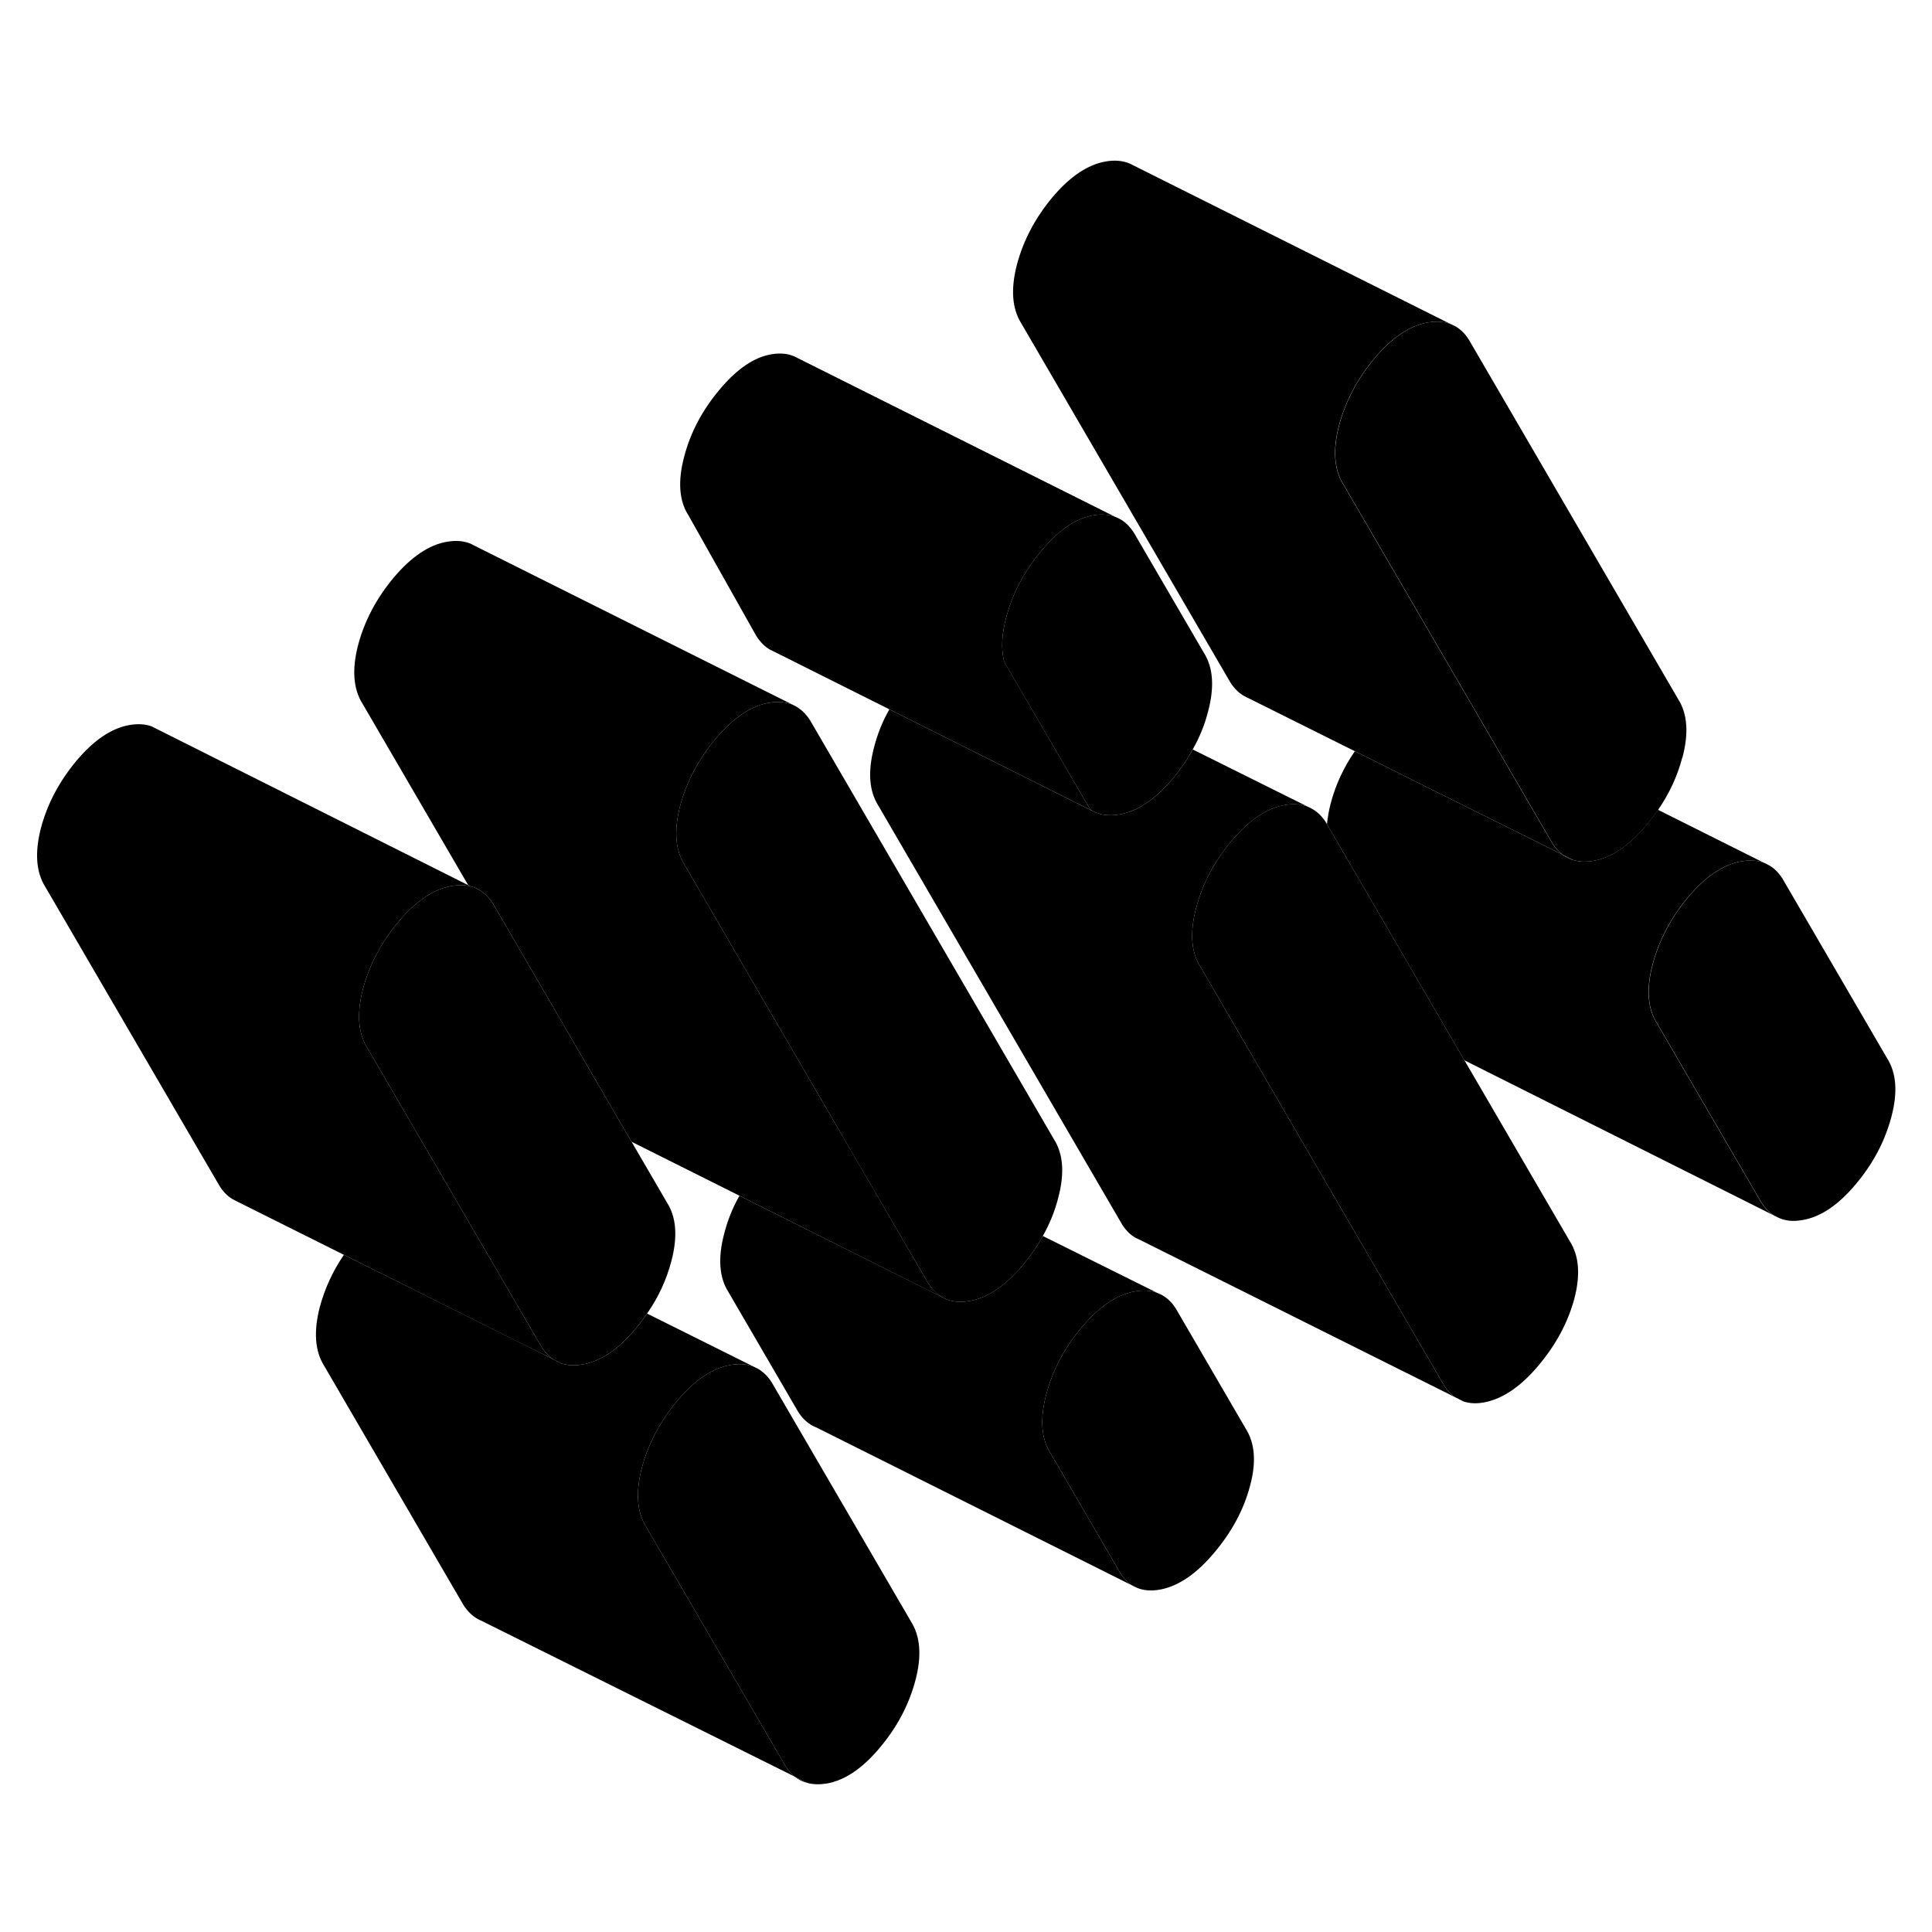 <svg width="48" height="48" viewBox="0 0 120 106" xmlns="http://www.w3.org/2000/svg" stroke-width="1px"
     stroke-linecap="round" stroke-linejoin="round">
    <path d="M117.21 58.729L110.71 47.569C110.45 47.159 110.13 46.859 109.75 46.679L109.61 46.609C109.19 46.439 108.71 46.409 108.17 46.499C107.05 46.689 105.95 47.429 104.87 48.709C103.79 49.999 103.05 51.399 102.65 52.909C102.25 54.429 102.34 55.639 102.92 56.549L109.41 67.699C109.64 68.049 109.9 68.319 110.21 68.509L110.39 68.599C110.84 68.829 111.36 68.889 111.96 68.779C113.08 68.589 114.18 67.849 115.26 66.559C116.34 65.279 117.08 63.879 117.48 62.359C117.88 60.849 117.79 59.639 117.21 58.729ZM97.05 46.079C97.25 46.239 97.47 46.349 97.72 46.419L97.05 46.079ZM49.37 103.359C49.6 103.539 49.85 103.669 50.14 103.739L49.37 103.359Z" class="pr-icon-iso-solid-stroke" stroke-linejoin="round"/>
    <path d="M77.64 85.299C77.25 86.769 76.51 88.149 75.42 89.439C74.34 90.729 73.24 91.489 72.12 91.719C71.52 91.839 70.99 91.799 70.55 91.589L70.37 91.499C70.06 91.319 69.8 91.049 69.58 90.699L65.25 83.259C64.67 82.359 64.58 81.139 64.98 79.629C65.37 78.119 66.11 76.719 67.2 75.429C68.28 74.139 69.38 73.409 70.5 73.209C71.02 73.119 71.47 73.149 71.87 73.299L71.91 73.319C72.36 73.489 72.74 73.809 73.04 74.289L77.37 81.729C77.95 82.639 78.04 83.829 77.64 85.299Z" class="pr-icon-iso-solid-stroke" stroke-linejoin="round"/>
    <path d="M56.861 97.359C56.461 98.879 55.721 100.279 54.641 101.559C53.561 102.849 52.461 103.589 51.341 103.779C50.901 103.849 50.501 103.839 50.141 103.739L49.371 103.359H49.361C49.141 103.169 48.961 102.959 48.791 102.699L40.131 87.829C39.561 86.919 39.471 85.709 39.861 84.189C40.261 82.679 41.001 81.279 42.081 79.989C43.161 78.709 44.261 77.969 45.381 77.779C45.921 77.689 46.401 77.719 46.821 77.889L47.101 78.029C47.421 78.219 47.701 78.499 47.931 78.859L56.591 93.729C57.161 94.639 57.261 95.849 56.861 97.359Z" class="pr-icon-iso-solid-stroke" stroke-linejoin="round"/>
    <path d="M41.7 71.329C41.4 72.479 40.9 73.569 40.19 74.589C39.98 74.909 39.74 75.219 39.48 75.529C38.4 76.819 37.3 77.559 36.18 77.749C35.69 77.829 35.261 77.809 34.88 77.689L34.84 77.669L34.391 77.449L34.37 77.429C34.09 77.249 33.85 76.999 33.641 76.669L29.261 69.149L22.81 58.079C22.24 57.169 22.15 55.959 22.54 54.439C22.94 52.929 23.68 51.529 24.761 50.239C25.84 48.959 26.94 48.219 28.06 48.029C28.44 47.969 28.791 47.959 29.11 48.029C29.151 48.029 29.19 48.029 29.22 48.049H29.23C29.52 48.129 29.791 48.259 30.02 48.449C30.241 48.619 30.441 48.839 30.61 49.109L39.16 63.809L39.23 63.919L41.43 67.699C42.01 68.609 42.1 69.819 41.7 71.329Z" class="pr-icon-iso-solid-stroke" stroke-linejoin="round"/>
    <path d="M65.731 67.39C65.521 68.22 65.201 69.01 64.771 69.77C64.431 70.4 64.011 71.01 63.521 71.59C62.431 72.88 61.331 73.62 60.211 73.81C59.831 73.87 59.48 73.88 59.17 73.81C59.02 73.79 58.871 73.74 58.741 73.68L58.641 73.63C58.481 73.55 58.321 73.44 58.181 73.32H58.17C58.041 73.21 57.92 73.08 57.81 72.93C57.761 72.87 57.711 72.8 57.67 72.73L52.341 63.59L52.31 63.53L42.511 46.7C41.941 45.79 41.851 44.58 42.241 43.07C42.641 41.56 43.38 40.16 44.461 38.87C45.55 37.58 46.651 36.84 47.761 36.65C48.231 36.57 48.67 36.59 49.041 36.71H49.06C49.151 36.74 49.23 36.77 49.31 36.81L49.351 36.83C49.441 36.88 49.541 36.93 49.631 37C49.891 37.18 50.111 37.42 50.31 37.73L65.461 63.76C66.041 64.67 66.131 65.88 65.731 67.39Z" class="pr-icon-iso-solid-stroke" stroke-linejoin="round"/>
    <path d="M104.49 40.049C104.19 41.199 103.69 42.279 102.99 43.299C102.77 43.619 102.53 43.939 102.27 44.249C101.19 45.539 100.09 46.279 98.97 46.469C98.51 46.549 98.09 46.529 97.72 46.419L97.05 46.079C96.82 45.899 96.61 45.669 96.43 45.389L92.02 37.809L83.44 23.079C82.87 22.169 82.78 20.959 83.17 19.449C83.57 17.929 84.31 16.529 85.39 15.239C86.47 13.959 87.58 13.219 88.69 13.029C89.23 12.939 89.71 12.969 90.13 13.139L90.4 13.269C90.73 13.459 91.01 13.739 91.24 14.109L104.23 36.419C104.81 37.329 104.9 38.539 104.5 40.049H104.49Z" class="pr-icon-iso-solid-stroke" stroke-linejoin="round"/>
    <path d="M29.08 47.98L29.11 48.029C29.11 48.029 29.19 48.029 29.22 48.05L29.08 47.98Z" class="pr-icon-iso-solid-stroke" stroke-linejoin="round"/>
    <path d="M34.37 77.429L32.34 76.419H32.33L21.36 70.939L14.79 67.659L14.42 67.469C14.12 67.279 13.861 67.019 13.64 66.669L2.81 48.079C2.24 47.169 2.15 45.959 2.54 44.439C2.94 42.929 3.68 41.529 4.76 40.239C5.84 38.959 6.94 38.219 8.06 38.029C8.56 37.949 9.01 37.969 9.4 38.109L9.9 38.359L29.08 47.979L29.11 48.029C28.791 47.959 28.44 47.969 28.06 48.029C26.94 48.219 25.84 48.959 24.761 50.239C23.68 51.529 22.94 52.929 22.54 54.439C22.15 55.959 22.24 57.169 22.81 58.079L29.261 69.149L33.641 76.669C33.85 76.999 34.09 77.249 34.37 77.429Z" class="pr-icon-iso-solid-stroke" stroke-linejoin="round"/>
    <path d="M97.781 73.679C97.381 75.149 96.641 76.529 95.561 77.809C94.481 79.099 93.371 79.859 92.261 80.089C91.741 80.199 91.281 80.179 90.881 80.039L90.371 79.779C90.121 79.609 89.901 79.379 89.711 79.079L74.561 53.049C73.981 52.139 73.891 50.929 74.291 49.409C74.681 47.899 75.421 46.499 76.511 45.209C77.591 43.929 78.691 43.189 79.811 42.999C80.351 42.909 80.831 42.939 81.241 43.109L81.441 43.209C81.791 43.389 82.101 43.679 82.351 44.069L82.421 44.199L90.911 58.779L90.961 58.859L97.511 70.109C98.081 71.009 98.171 72.199 97.781 73.679Z" class="pr-icon-iso-solid-stroke" stroke-linejoin="round"/>
    <path d="M110.21 68.509L90.96 58.859L90.91 58.779L82.42 44.199C82.46 43.799 82.53 43.369 82.65 42.909C82.95 41.759 83.45 40.679 84.15 39.659L95.11 45.119L97.04 46.079C97.24 46.239 97.46 46.349 97.71 46.419C98.08 46.529 98.5 46.549 98.96 46.469C100.08 46.279 101.18 45.539 102.26 44.249C102.52 43.939 102.76 43.619 102.98 43.299L109.6 46.609C109.18 46.439 108.7 46.409 108.16 46.499C107.04 46.689 105.94 47.429 104.86 48.709C103.78 49.999 103.04 51.399 102.64 52.909C102.24 54.429 102.33 55.639 102.91 56.549L109.4 67.699C109.63 68.049 109.89 68.319 110.2 68.509H110.21Z" class="pr-icon-iso-solid-stroke" stroke-linejoin="round"/>
    <path d="M110.391 68.6L110.211 68.51" class="pr-icon-iso-solid-stroke" stroke-linejoin="round"/>
    <path d="M97.04 46.079L95.111 45.119L84.151 39.659L77.531 36.359L77.41 36.299C77.02 36.119 76.691 35.809 76.421 35.389L63.431 13.079C62.861 12.169 62.77 10.959 63.16 9.449C63.56 7.929 64.301 6.529 65.381 5.239C66.461 3.959 67.57 3.219 68.68 3.029C69.24 2.929 69.74 2.979 70.171 3.159L70.371 3.259L90.121 13.139C89.701 12.969 89.221 12.939 88.68 13.029C87.57 13.219 86.461 13.959 85.381 15.239C84.301 16.529 83.561 17.929 83.16 19.449C82.77 20.959 82.861 22.169 83.43 23.079L92.011 37.809L96.421 45.389C96.6 45.669 96.811 45.899 97.04 46.079Z" class="pr-icon-iso-solid-stroke" stroke-linejoin="round"/>
    <path d="M109.75 46.679L109.61 46.609" class="pr-icon-iso-solid-stroke" stroke-linejoin="round"/>
    <path d="M68.051 43.469L67.841 43.359" class="pr-icon-iso-solid-stroke" stroke-linejoin="round"/>
    <path d="M47.84 33.36L47.74 33.31" class="pr-icon-iso-solid-stroke" stroke-linejoin="round"/>
    <path d="M90.371 79.78L70.821 70.02L70.551 69.89C70.231 69.72 69.951 69.45 69.711 69.08L54.561 43.05C53.981 42.14 53.891 40.93 54.291 39.41C54.501 38.59 54.811 37.81 55.241 37.06L67.731 43.31L67.841 43.36C68.301 43.62 68.861 43.7 69.521 43.59C70.641 43.4 71.741 42.66 72.831 41.38C73.321 40.79 73.741 40.19 74.081 39.55L81.241 43.11C80.831 42.94 80.351 42.91 79.811 43C78.691 43.19 77.591 43.93 76.511 45.21C75.421 46.5 74.681 47.9 74.291 49.41C73.891 50.93 73.981 52.14 74.561 53.05L89.711 79.08C89.901 79.38 90.121 79.61 90.371 79.78Z" class="pr-icon-iso-solid-stroke" stroke-linejoin="round"/>
    <path d="M69.311 25.119C68.921 24.959 68.461 24.919 67.951 25C66.871 25.169 65.791 25.89 64.711 27.18C63.621 28.47 62.881 29.869 62.491 31.38C62.261 32.249 62.191 33.02 62.291 33.69C62.311 33.84 62.341 33.989 62.381 34.12L67.711 43.27L67.731 43.309L55.241 37.059L48.091 33.48L47.841 33.359C47.501 33.169 47.221 32.88 46.981 32.51L42.761 25.009C42.181 24.11 42.091 22.899 42.491 21.38C42.881 19.869 43.621 18.47 44.711 17.18C45.791 15.889 46.871 15.169 47.951 14.999C48.241 14.95 48.511 14.95 48.771 14.979C48.971 15.009 49.161 15.059 49.341 15.139L49.541 15.239L69.301 25.119H69.311Z" class="pr-icon-iso-solid-stroke" stroke-linejoin="round"/>
    <path d="M75.04 37.179C74.831 37.999 74.51 38.799 74.081 39.549C73.74 40.189 73.32 40.789 72.831 41.379C71.74 42.659 70.641 43.399 69.521 43.589C68.861 43.699 68.3 43.619 67.841 43.359C67.79 43.329 67.751 43.309 67.71 43.269L62.38 34.129C62.34 33.989 62.31 33.839 62.291 33.689C62.191 33.019 62.261 32.249 62.49 31.379C62.88 29.869 63.62 28.469 64.71 27.179C65.79 25.889 66.871 25.169 67.951 24.999C68.46 24.919 68.921 24.959 69.311 25.119L69.501 25.209C69.871 25.389 70.18 25.699 70.441 26.109L74.771 33.539C75.351 34.449 75.441 35.659 75.04 37.179Z" class="pr-icon-iso-solid-stroke" stroke-linejoin="round"/>
    <path d="M57.851 73.239L45.931 67.269L39.231 63.919L39.16 63.809L30.611 49.109C30.441 48.839 30.241 48.619 30.021 48.449C29.791 48.259 29.521 48.129 29.231 48.049H29.221L29.081 47.979L22.511 36.699C21.941 35.789 21.851 34.579 22.241 33.069C22.641 31.559 23.381 30.159 24.46 28.869C25.55 27.579 26.651 26.839 27.761 26.649C28.181 26.579 28.561 26.579 28.91 26.669H28.921C29.03 26.699 29.131 26.729 29.231 26.769L29.421 26.869L49.31 36.809C49.23 36.769 49.151 36.739 49.06 36.709H49.041C48.67 36.589 48.231 36.569 47.761 36.649C46.651 36.839 45.551 37.579 44.461 38.869C43.381 40.159 42.641 41.559 42.241 43.069C41.851 44.579 41.941 45.789 42.511 46.699L52.31 63.529L52.341 63.579L57.67 72.729C57.711 72.799 57.761 72.869 57.81 72.929C57.92 73.079 58.041 73.209 58.17 73.309H58.181C58.321 73.439 58.481 73.549 58.641 73.629L57.851 73.239Z" class="pr-icon-iso-solid-stroke" stroke-linejoin="round"/>
    <path d="M49.361 103.349L29.901 93.669L29.731 93.589C29.361 93.399 29.051 93.099 28.791 92.699L20.131 77.829C19.561 76.919 19.471 75.71 19.861 74.189C20.171 73.04 20.661 71.96 21.361 70.939L32.331 76.409H32.341L34.371 77.43L34.391 77.449L34.841 77.669L34.881 77.689C35.261 77.809 35.691 77.829 36.181 77.749C37.301 77.559 38.401 76.819 39.481 75.529C39.741 75.219 39.981 74.909 40.191 74.589L46.821 77.889C46.401 77.719 45.921 77.689 45.381 77.779C44.261 77.969 43.161 78.709 42.081 79.989C41.001 81.279 40.261 82.68 39.861 84.189C39.471 85.71 39.561 86.919 40.131 87.829L48.791 102.699C48.961 102.959 49.141 103.169 49.361 103.349Z" class="pr-icon-iso-solid-stroke" stroke-linejoin="round"/>
    <path d="M71.87 73.299C71.47 73.15 71.02 73.12 70.5 73.21C69.38 73.409 68.28 74.139 67.2 75.43C66.11 76.719 65.37 78.12 64.98 79.629C64.58 81.139 64.67 82.359 65.25 83.26L69.58 90.7C69.8 91.049 70.06 91.32 70.37 91.499L50.72 81.669L50.63 81.629C50.22 81.46 49.87 81.15 49.58 80.7L45.25 73.26C44.67 72.359 44.58 71.139 44.98 69.629C45.19 68.809 45.5 68.019 45.93 67.269L57.85 73.23L58.64 73.629L58.74 73.68C58.87 73.74 59.02 73.79 59.17 73.809C59.48 73.879 59.83 73.87 60.21 73.809C61.33 73.62 62.43 72.879 63.52 71.59C64.01 71.01 64.43 70.4 64.77 69.769L71.87 73.299Z" class="pr-icon-iso-solid-stroke" stroke-linejoin="round"/>
    <path d="M69.501 25.209L69.311 25.119" class="pr-icon-iso-solid-stroke" stroke-linejoin="round"/>
</svg>